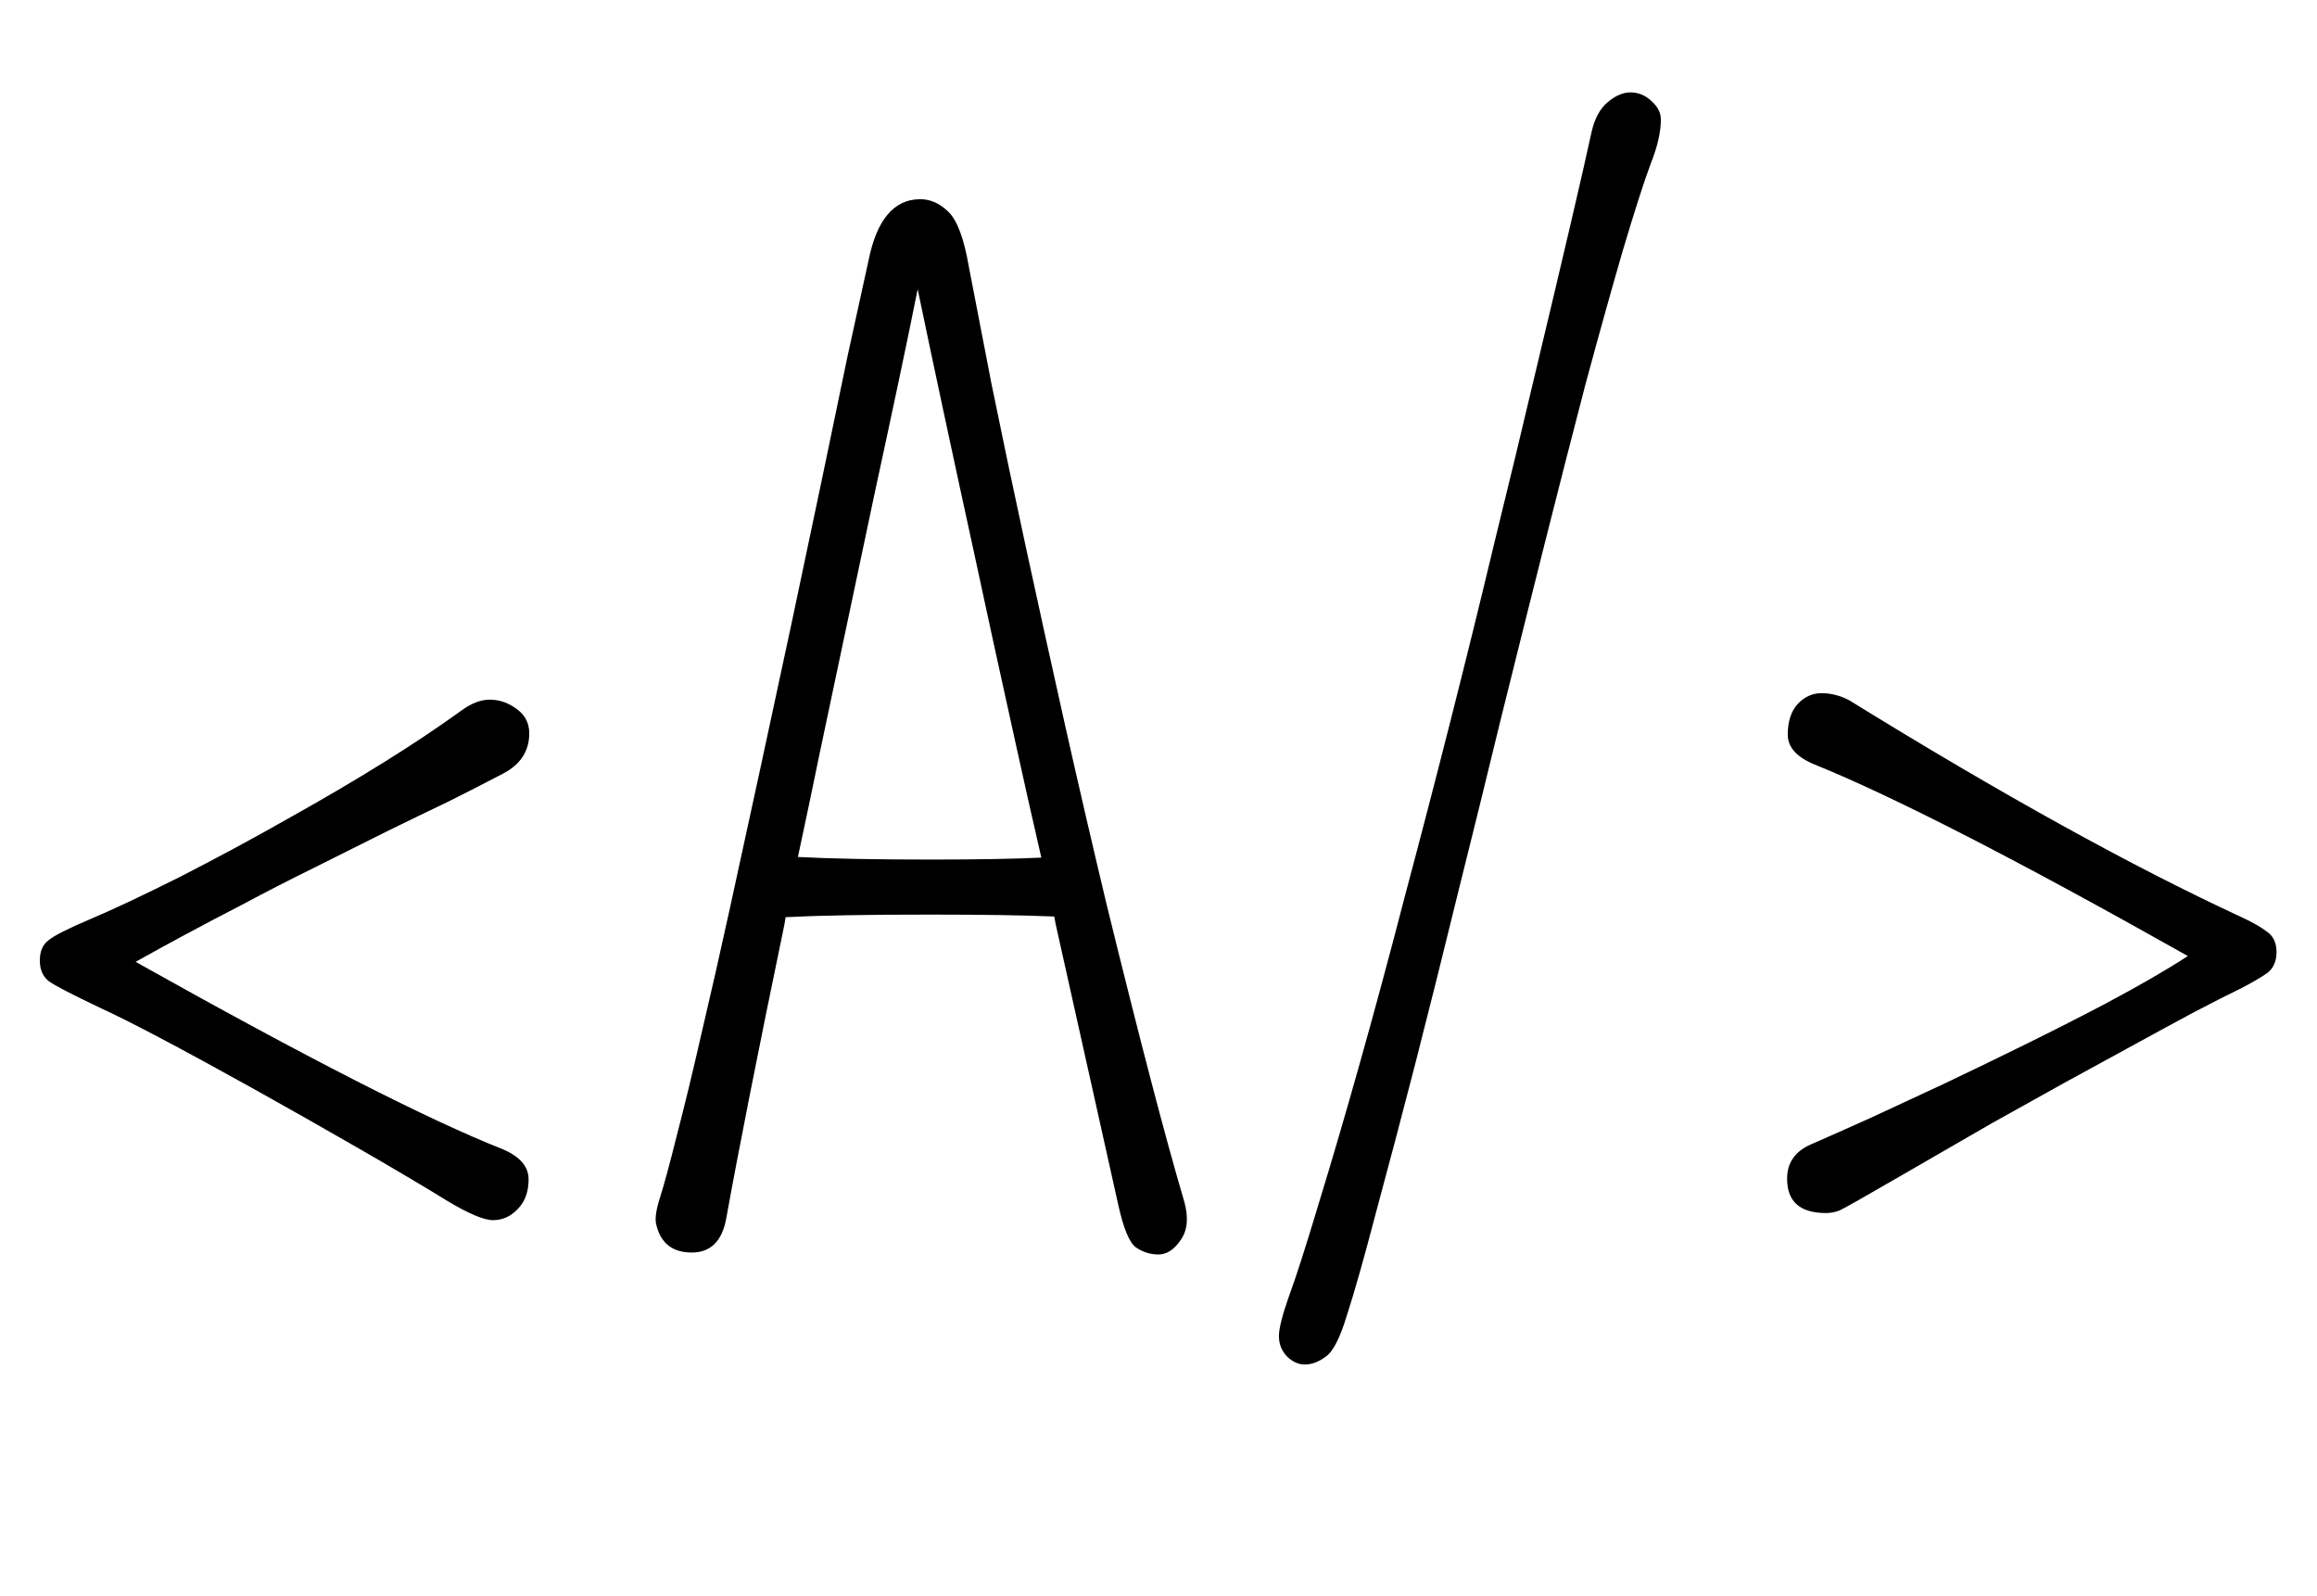<svg width="180" height="124" viewBox="0 0 180 124" fill="none" xmlns="http://www.w3.org/2000/svg">
<path d="M41.065 91.619C41.065 92.591 40.78 93.362 40.21 93.932C39.673 94.502 39.036 94.787 38.299 94.787C37.595 94.787 36.404 94.284 34.728 93.278C33.052 92.239 30.788 90.898 27.939 89.255C25.088 87.612 22.339 86.053 19.69 84.578C13.957 81.392 9.984 79.297 7.771 78.291C5.592 77.252 4.267 76.564 3.798 76.229C3.328 75.86 3.094 75.324 3.094 74.62C3.094 73.915 3.312 73.396 3.748 73.061C4.183 72.692 5.273 72.138 7.017 71.401C8.76 70.663 11.074 69.574 13.957 68.132C16.84 66.657 19.64 65.148 22.356 63.605C27.821 60.554 32.314 57.755 35.834 55.206C36.606 54.637 37.343 54.352 38.047 54.352C38.785 54.352 39.472 54.586 40.109 55.056C40.78 55.525 41.115 56.162 41.115 56.967C41.115 58.342 40.445 59.381 39.103 60.085C37.762 60.789 36.354 61.51 34.879 62.248C33.404 62.952 31.777 63.74 30 64.611C28.257 65.483 26.413 66.405 24.468 67.377C22.557 68.316 20.629 69.305 18.685 70.345C15.7 71.887 12.985 73.346 10.537 74.72C23.747 82.13 33.236 86.975 39.003 89.255C40.378 89.825 41.065 90.613 41.065 91.619ZM71.492 15.475C72.297 15.475 73.034 15.81 73.705 16.481C74.376 17.151 74.895 18.56 75.264 20.706C75.666 22.818 76.253 25.852 77.024 29.809C77.829 33.765 78.718 37.99 79.69 42.482C80.662 46.975 81.685 51.619 82.758 56.414C83.831 61.175 84.904 65.802 85.977 70.294C88.558 80.822 90.57 88.517 92.012 93.379C92.347 94.62 92.246 95.609 91.71 96.346C91.207 97.084 90.637 97.453 90 97.453C89.363 97.453 88.776 97.268 88.24 96.899C87.737 96.531 87.284 95.441 86.882 93.63C86.48 91.82 85.826 88.886 84.92 84.829C84.015 80.772 83.043 76.413 82.003 71.753C81.97 71.552 81.936 71.367 81.903 71.2C79.623 71.099 76.404 71.049 72.247 71.049C67.351 71.049 63.613 71.116 61.031 71.25C60.998 71.451 60.964 71.652 60.931 71.853C58.885 81.711 57.377 89.339 56.404 94.737C56.069 96.447 55.181 97.302 53.739 97.302C52.23 97.302 51.308 96.564 50.973 95.089C50.872 94.653 50.973 93.966 51.274 93.027C51.576 92.088 52.012 90.479 52.582 88.199C53.185 85.885 53.823 83.253 54.493 80.303C55.197 77.319 55.935 74.066 56.706 70.546C57.477 67.025 58.265 63.404 59.07 59.683C59.874 55.961 60.679 52.222 61.484 48.467C62.289 44.678 63.06 41.024 63.797 37.503C64.535 33.983 65.222 30.68 65.859 27.596C66.53 24.511 67.066 22.064 67.469 20.253C68.106 17.068 69.447 15.475 71.492 15.475ZM61.987 66.573C64.535 66.707 67.972 66.774 72.297 66.774C75.884 66.774 78.751 66.724 80.897 66.623C80.193 63.572 79.489 60.437 78.785 57.218C77.678 52.222 76.622 47.378 75.616 42.684C73.94 35.005 72.498 28.266 71.291 22.466C70.52 26.322 69.413 31.569 67.972 38.208C66.094 47.059 64.669 53.798 63.697 58.425C63.127 61.208 62.557 63.924 61.987 66.573ZM109.966 82.566C108.893 86.724 107.871 90.596 106.898 94.184C105.96 97.771 105.205 100.437 104.635 102.18C104.099 103.957 103.546 105.03 102.976 105.399C102.439 105.801 101.903 106.002 101.366 106.002C100.863 106.002 100.394 105.785 99.958 105.349C99.556 104.913 99.355 104.393 99.355 103.79C99.355 103.22 99.606 102.214 100.109 100.772C100.645 99.33 101.417 96.933 102.422 93.58C103.462 90.194 104.551 86.472 105.691 82.415C106.831 78.358 107.988 74.066 109.162 69.54C110.369 65.014 111.559 60.437 112.732 55.81C113.906 51.183 115.029 46.623 116.102 42.13C117.208 37.638 118.231 33.396 119.17 29.406C121.45 19.884 122.942 13.497 123.646 10.245C123.881 9.205 124.3 8.434 124.903 7.931C125.507 7.428 126.094 7.177 126.664 7.177C127.267 7.177 127.804 7.395 128.273 7.831C128.776 8.266 129.027 8.753 129.027 9.289C129.027 10.261 128.759 11.418 128.223 12.759C127.72 14.1 126.999 16.347 126.06 19.498C125.155 22.617 124.182 26.104 123.143 29.959C122.137 33.815 121.081 37.939 119.975 42.331C118.868 46.724 117.745 51.217 116.605 55.81C115.499 60.37 114.375 64.93 113.235 69.49C112.129 74.016 111.039 78.375 109.966 82.566ZM141.852 94.234C139.84 94.234 138.834 93.345 138.834 91.568C138.834 90.294 139.488 89.389 140.796 88.853C142.104 88.283 143.612 87.612 145.322 86.841C147.066 86.036 148.943 85.164 150.955 84.226C153 83.253 155.113 82.231 157.292 81.158C159.471 80.085 161.55 79.029 163.528 77.989C166.177 76.581 168.323 75.341 169.966 74.268C156.756 66.824 147.083 61.862 140.947 59.381C139.572 58.811 138.885 58.04 138.885 57.067C138.885 56.062 139.136 55.274 139.639 54.704C140.176 54.134 140.796 53.849 141.5 53.849C142.238 53.849 142.958 54.033 143.663 54.402C155.498 61.711 165.657 67.327 174.14 71.25C175.012 71.652 175.682 72.038 176.152 72.407C176.621 72.742 176.856 73.262 176.856 73.966C176.856 74.67 176.621 75.206 176.152 75.575C175.682 75.91 174.995 76.313 174.09 76.782C173.185 77.218 171.994 77.822 170.519 78.593C169.077 79.364 167.501 80.219 165.792 81.158C164.082 82.097 162.271 83.086 160.36 84.125C158.482 85.164 156.588 86.221 154.677 87.293C152.632 88.467 150.251 89.842 147.535 91.418C144.819 92.993 143.277 93.865 142.908 94.033C142.573 94.167 142.221 94.234 141.852 94.234Z" fill="black"/>
</svg>
